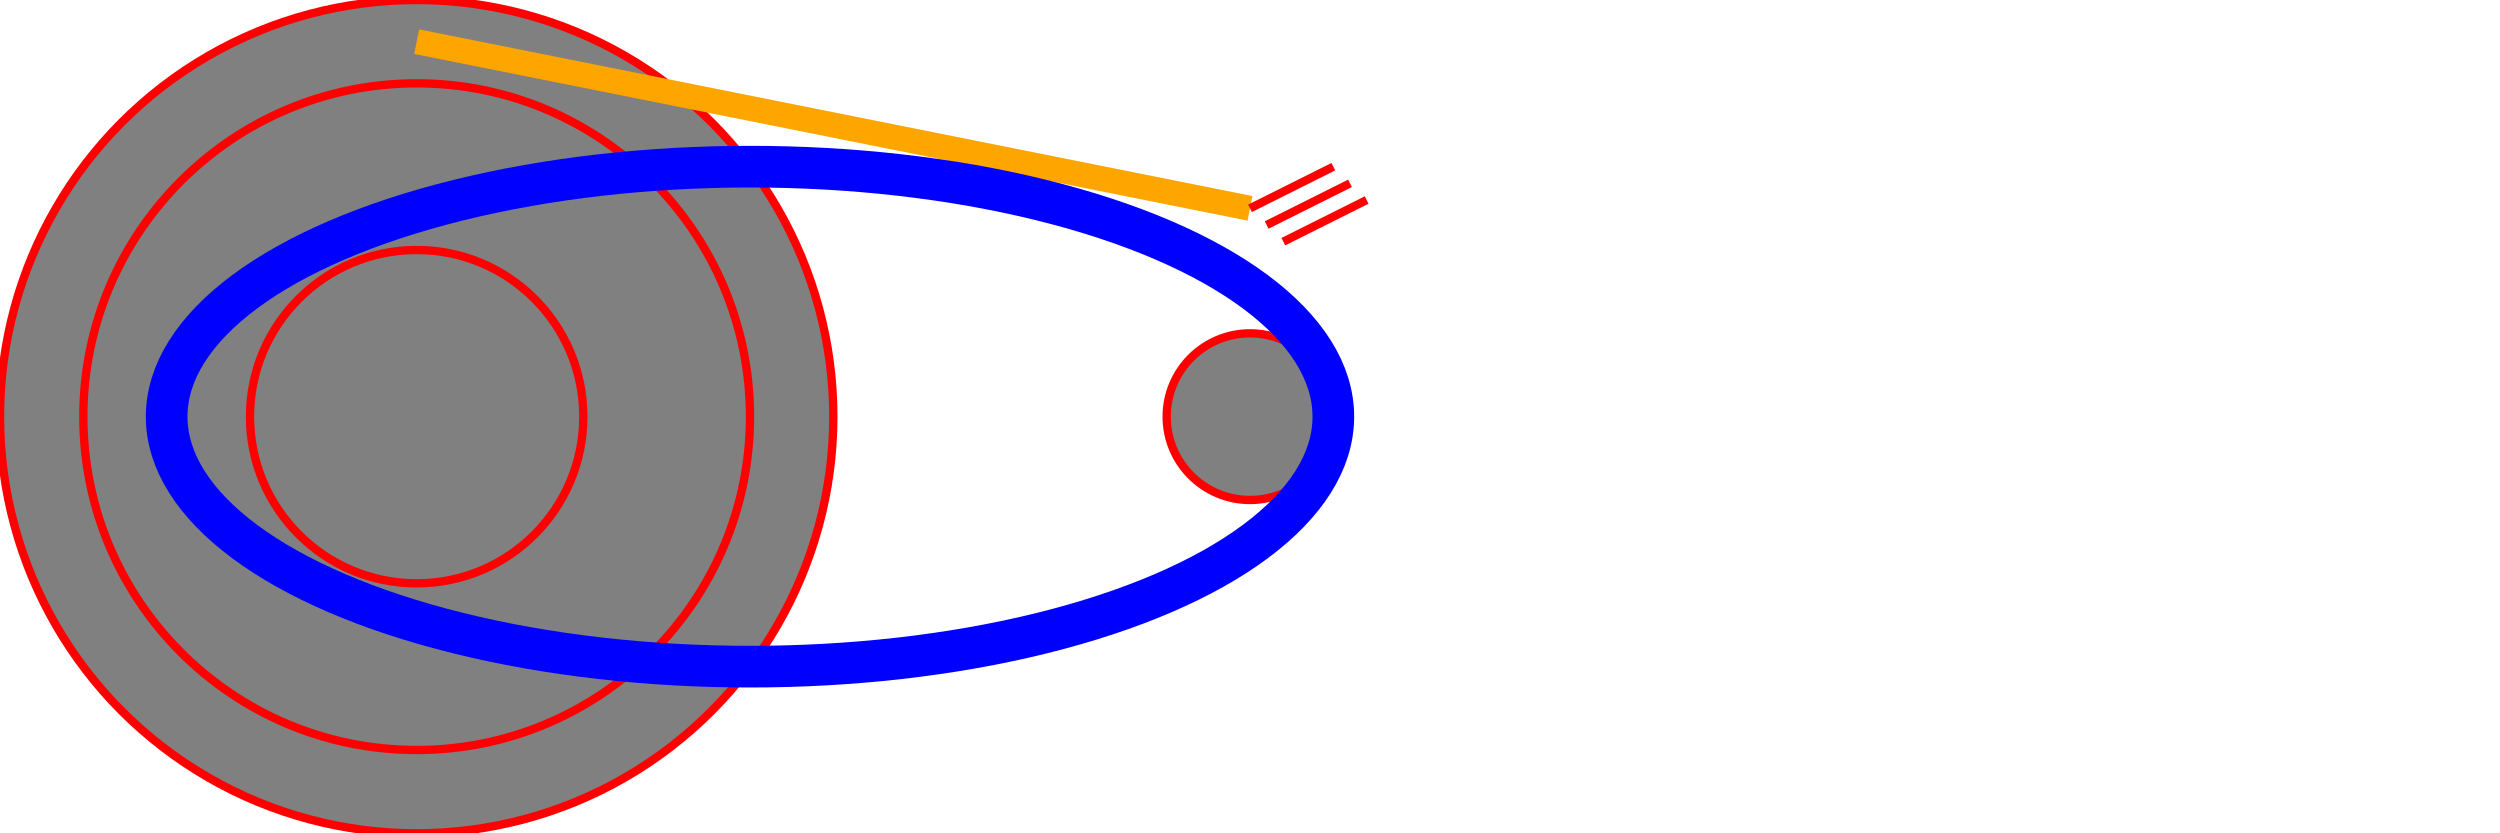 <svg viewBox="0 0 300 100" xmlns="http://www.w3.org/2000/svg" stroke="red" fill="grey">
  <circle cx="50" cy="50" r="50" />
  <circle cx="50" cy="50" r="40" />
  <circle cx="50" cy="50" r="20" />
  <circle cx="150" cy="50" r="10" />
  <line x1="50" x2="150" y1="5" y2="25" stroke="orange" stroke-width="3"/>
  <ellipse cx="90" cy="50" rx="70" ry="30" stroke="blue" fill="transparent" stroke-width="5"/>
  <line x1="150" x2="160" y1="25" y2="20" stroke="red" stroke-width="1"/>
  <line x1="152" x2="162" y1="27" y2="22" stroke="red" stroke-width="1"/>
  <line x1="154" x2="164" y1="29" y2="24" stroke="red" stroke-width="1"/>
</svg>